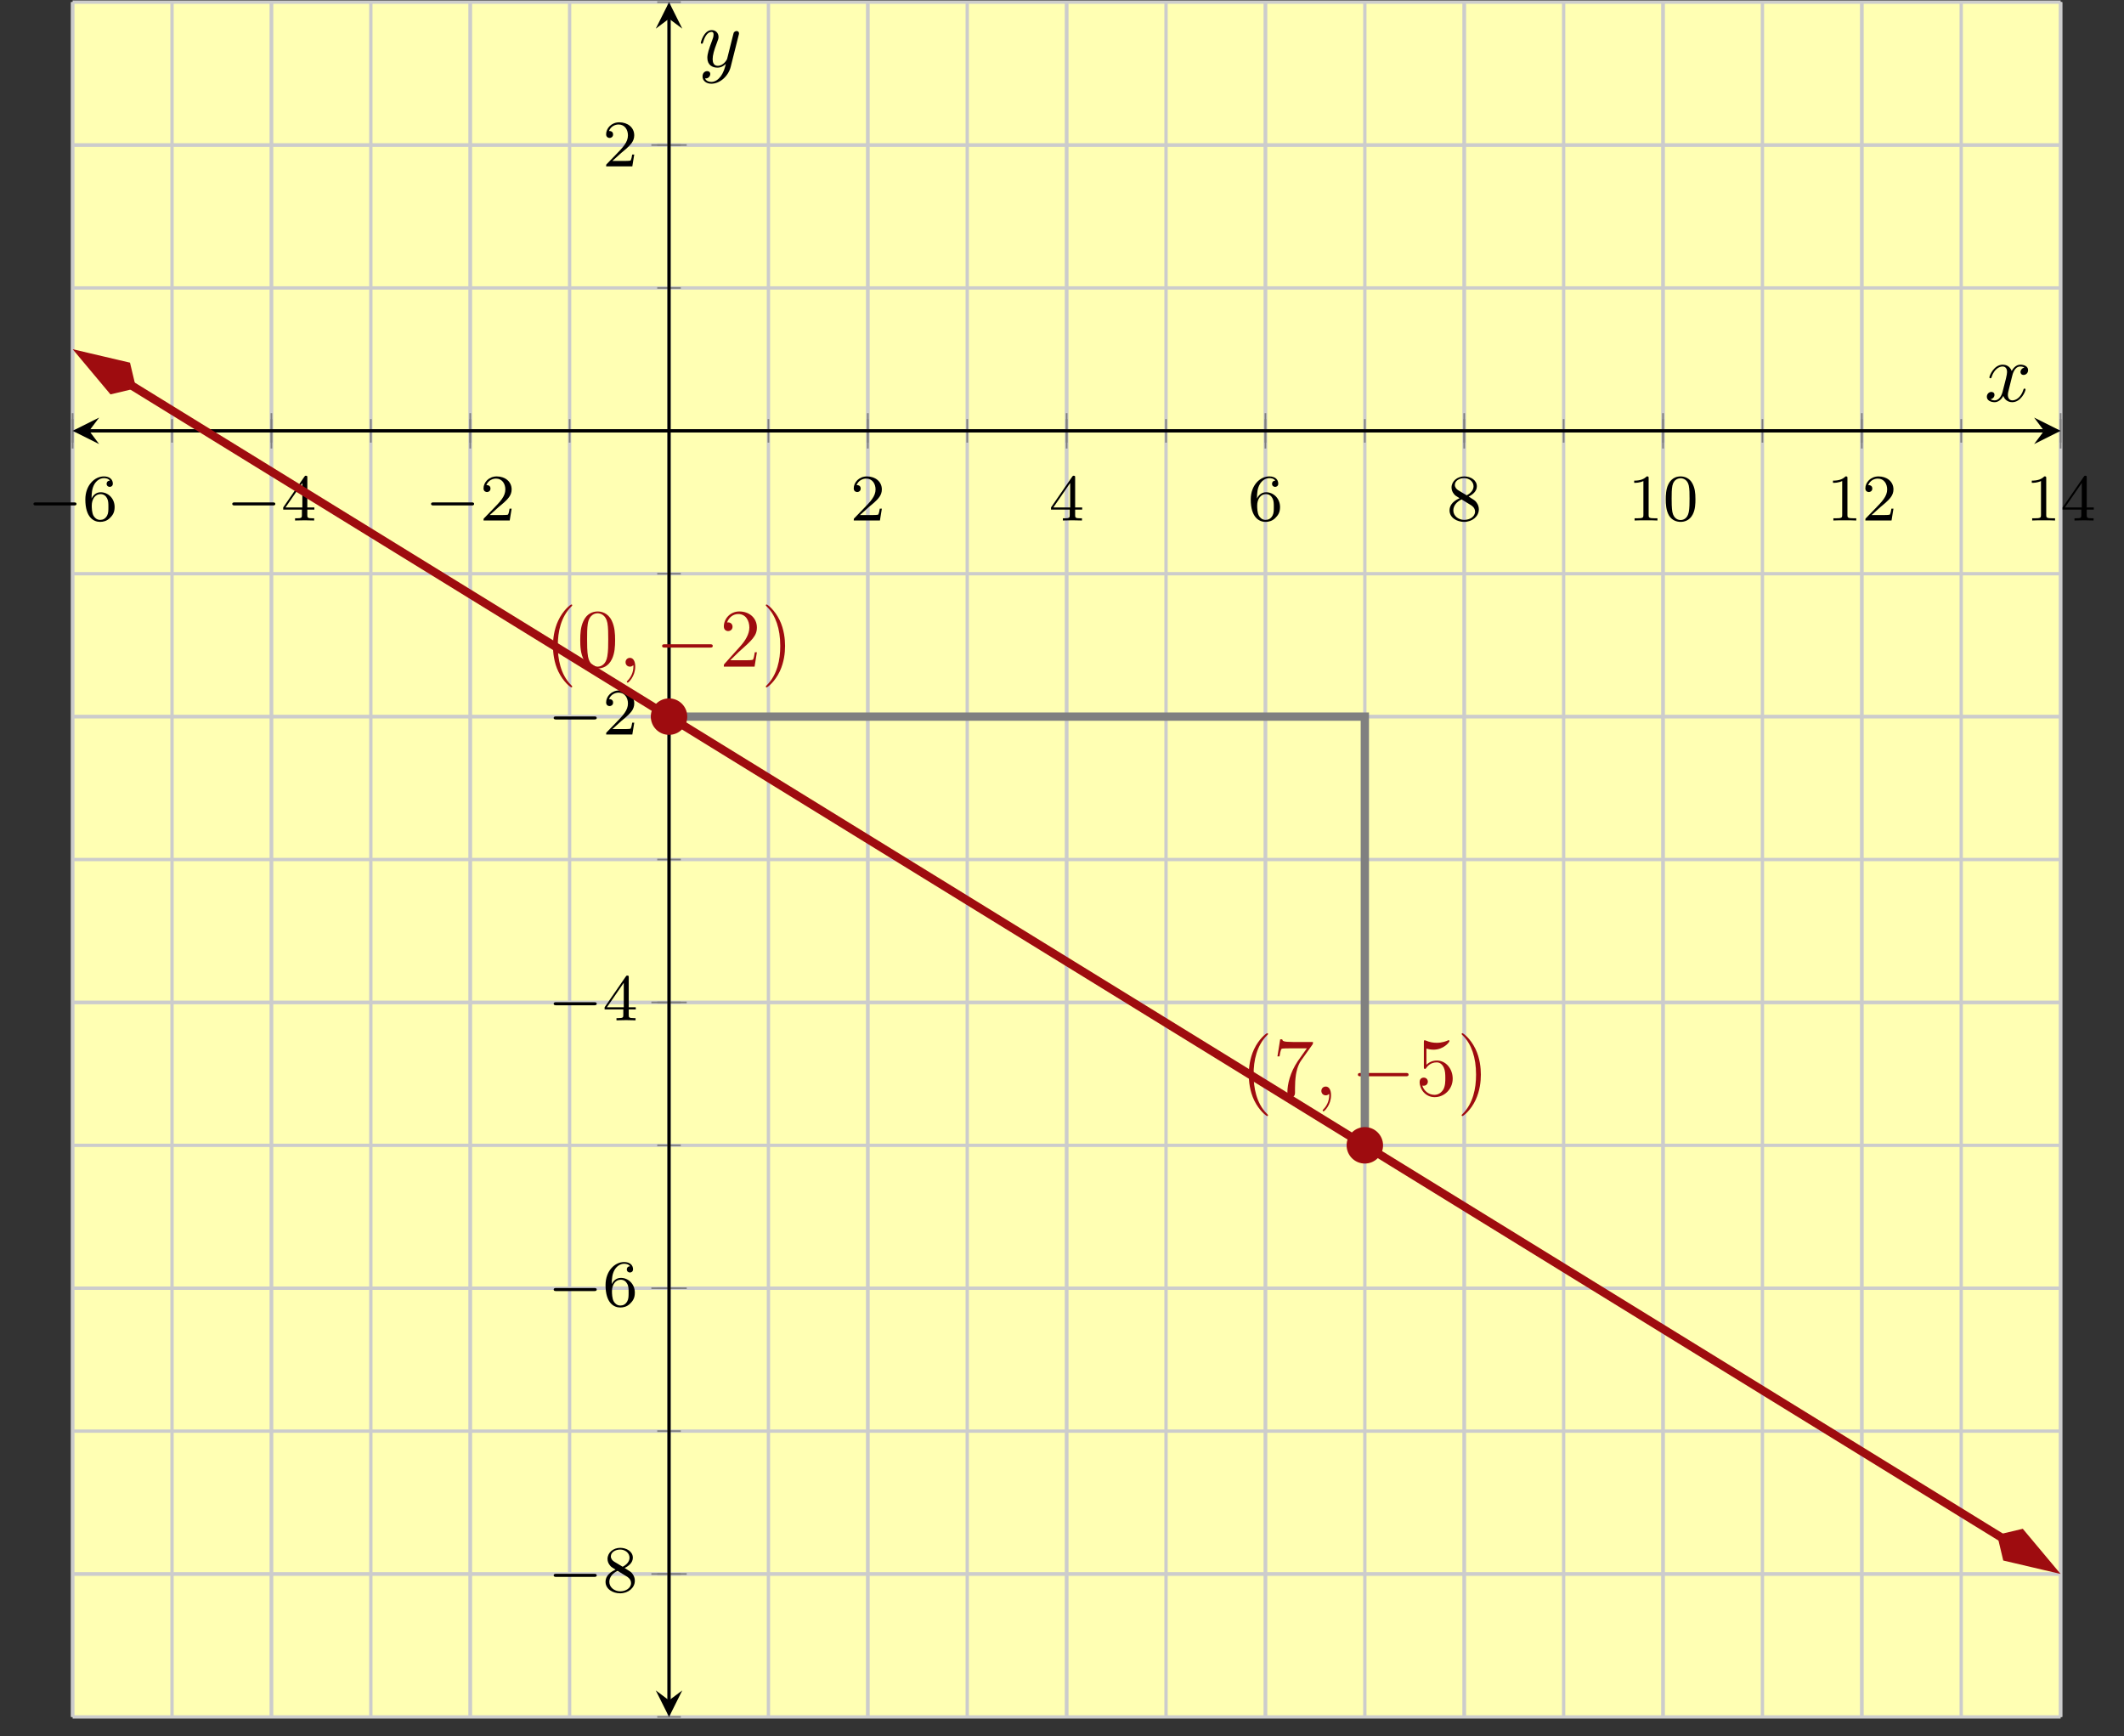 <?xml version='1.0' encoding='UTF-8'?>
<!-- This file was generated by dvisvgm 2.3.5 -->
<svg height='208.7pt' version='1.1' viewBox='-72 -72 255.388 208.7' width='255.388pt' xmlns='http://www.w3.org/2000/svg' xmlns:xlink='http://www.w3.org/1999/xlink'>
<rect x="-72" y="-72" width="255.388" height="208.7" fill="#333333" stroke="none"/>
<defs>
<path d='M6.565 -2.291C6.735 -2.291 6.914 -2.291 6.914 -2.491S6.735 -2.69 6.565 -2.69H1.176C1.006 -2.69 0.827 -2.69 0.827 -2.491S1.006 -2.291 1.176 -2.291H6.565Z' id='g2-0'/>
<path d='M2.022 -0.01C2.022 -0.667 1.773 -1.056 1.385 -1.056C1.056 -1.056 0.857 -0.807 0.857 -0.528C0.857 -0.259 1.056 0 1.385 0C1.504 0 1.634 -0.04 1.733 -0.13C1.763 -0.149 1.773 -0.159 1.783 -0.159S1.803 -0.149 1.803 -0.01C1.803 0.727 1.455 1.325 1.126 1.654C1.016 1.763 1.016 1.783 1.016 1.813C1.016 1.883 1.066 1.923 1.116 1.923C1.225 1.923 2.022 1.156 2.022 -0.01Z' id='g3-59'/>
<path d='M3.328 -3.009C3.387 -3.268 3.616 -4.184 4.314 -4.184C4.364 -4.184 4.603 -4.184 4.812 -4.055C4.533 -4.005 4.334 -3.756 4.334 -3.517C4.334 -3.357 4.443 -3.168 4.712 -3.168C4.932 -3.168 5.25 -3.347 5.25 -3.746C5.25 -4.264 4.663 -4.403 4.324 -4.403C3.746 -4.403 3.397 -3.875 3.278 -3.646C3.029 -4.304 2.491 -4.403 2.202 -4.403C1.166 -4.403 0.598 -3.118 0.598 -2.869C0.598 -2.77 0.697 -2.77 0.717 -2.77C0.797 -2.77 0.827 -2.79 0.847 -2.879C1.186 -3.935 1.843 -4.184 2.182 -4.184C2.371 -4.184 2.72 -4.095 2.72 -3.517C2.72 -3.208 2.55 -2.54 2.182 -1.146C2.022 -0.528 1.674 -0.11 1.235 -0.11C1.176 -0.11 0.946 -0.11 0.737 -0.239C0.986 -0.289 1.205 -0.498 1.205 -0.777C1.205 -1.046 0.986 -1.126 0.837 -1.126C0.538 -1.126 0.289 -0.867 0.289 -0.548C0.289 -0.09 0.787 0.11 1.225 0.11C1.883 0.11 2.242 -0.588 2.271 -0.648C2.391 -0.279 2.75 0.11 3.347 0.11C4.374 0.11 4.941 -1.176 4.941 -1.425C4.941 -1.524 4.852 -1.524 4.822 -1.524C4.732 -1.524 4.712 -1.484 4.692 -1.415C4.364 -0.349 3.686 -0.11 3.367 -0.11C2.979 -0.11 2.819 -0.428 2.819 -0.767C2.819 -0.986 2.879 -1.205 2.989 -1.644L3.328 -3.009Z' id='g3-120'/>
<path d='M4.842 -3.796C4.882 -3.935 4.882 -3.955 4.882 -4.025C4.882 -4.204 4.742 -4.294 4.593 -4.294C4.493 -4.294 4.334 -4.234 4.244 -4.085C4.224 -4.035 4.144 -3.726 4.105 -3.547C4.035 -3.288 3.965 -3.019 3.905 -2.75L3.457 -0.956C3.417 -0.807 2.989 -0.11 2.331 -0.11C1.823 -0.11 1.714 -0.548 1.714 -0.917C1.714 -1.375 1.883 -1.993 2.222 -2.869C2.381 -3.278 2.421 -3.387 2.421 -3.587C2.421 -4.035 2.102 -4.403 1.604 -4.403C0.658 -4.403 0.289 -2.959 0.289 -2.869C0.289 -2.77 0.389 -2.77 0.408 -2.77C0.508 -2.77 0.518 -2.79 0.568 -2.949C0.837 -3.885 1.235 -4.184 1.574 -4.184C1.654 -4.184 1.823 -4.184 1.823 -3.866C1.823 -3.616 1.724 -3.357 1.654 -3.168C1.255 -2.112 1.076 -1.544 1.076 -1.076C1.076 -0.189 1.704 0.11 2.291 0.11C2.68 0.11 3.019 -0.06 3.298 -0.339C3.168 0.179 3.049 0.667 2.65 1.196C2.391 1.534 2.012 1.823 1.554 1.823C1.415 1.823 0.966 1.793 0.797 1.405C0.956 1.405 1.086 1.405 1.225 1.285C1.325 1.196 1.425 1.066 1.425 0.877C1.425 0.568 1.156 0.528 1.056 0.528C0.827 0.528 0.498 0.687 0.498 1.176C0.498 1.674 0.936 2.042 1.554 2.042C2.58 2.042 3.606 1.136 3.885 0.01L4.842 -3.796Z' id='g3-121'/>
<path d='M3.298 2.391C3.298 2.361 3.298 2.341 3.128 2.172C1.883 0.917 1.564 -0.966 1.564 -2.491C1.564 -4.224 1.943 -5.958 3.168 -7.203C3.298 -7.323 3.298 -7.342 3.298 -7.372C3.298 -7.442 3.258 -7.472 3.198 -7.472C3.098 -7.472 2.202 -6.795 1.614 -5.529C1.106 -4.433 0.986 -3.328 0.986 -2.491C0.986 -1.714 1.096 -0.508 1.644 0.618C2.242 1.843 3.098 2.491 3.198 2.491C3.258 2.491 3.298 2.461 3.298 2.391Z' id='g4-40'/>
<path d='M2.879 -2.491C2.879 -3.268 2.77 -4.473 2.222 -5.599C1.624 -6.824 0.767 -7.472 0.667 -7.472C0.608 -7.472 0.568 -7.432 0.568 -7.372C0.568 -7.342 0.568 -7.323 0.757 -7.143C1.733 -6.157 2.301 -4.573 2.301 -2.491C2.301 -0.787 1.933 0.966 0.697 2.222C0.568 2.341 0.568 2.361 0.568 2.391C0.568 2.451 0.608 2.491 0.667 2.491C0.767 2.491 1.664 1.813 2.252 0.548C2.76 -0.548 2.879 -1.654 2.879 -2.491Z' id='g4-41'/>
<path d='M4.583 -3.188C4.583 -3.985 4.533 -4.782 4.184 -5.519C3.726 -6.476 2.909 -6.635 2.491 -6.635C1.893 -6.635 1.166 -6.376 0.757 -5.45C0.438 -4.762 0.389 -3.985 0.389 -3.188C0.389 -2.441 0.428 -1.544 0.837 -0.787C1.265 0.02 1.993 0.219 2.481 0.219C3.019 0.219 3.776 0.01 4.214 -0.936C4.533 -1.624 4.583 -2.401 4.583 -3.188ZM2.481 0C2.092 0 1.504 -0.249 1.325 -1.205C1.215 -1.803 1.215 -2.72 1.215 -3.308C1.215 -3.945 1.215 -4.603 1.295 -5.141C1.484 -6.326 2.232 -6.416 2.481 -6.416C2.809 -6.416 3.467 -6.237 3.656 -5.25C3.756 -4.692 3.756 -3.935 3.756 -3.308C3.756 -2.56 3.756 -1.883 3.646 -1.245C3.497 -0.299 2.929 0 2.481 0Z' id='g4-48'/>
<path d='M1.265 -0.767L2.321 -1.793C3.875 -3.168 4.473 -3.706 4.473 -4.702C4.473 -5.838 3.577 -6.635 2.361 -6.635C1.235 -6.635 0.498 -5.719 0.498 -4.832C0.498 -4.274 0.996 -4.274 1.026 -4.274C1.196 -4.274 1.544 -4.394 1.544 -4.802C1.544 -5.061 1.365 -5.32 1.016 -5.32C0.936 -5.32 0.917 -5.32 0.887 -5.31C1.116 -5.958 1.654 -6.326 2.232 -6.326C3.138 -6.326 3.567 -5.519 3.567 -4.702C3.567 -3.905 3.068 -3.118 2.521 -2.501L0.608 -0.369C0.498 -0.259 0.498 -0.239 0.498 0H4.194L4.473 -1.733H4.224C4.174 -1.435 4.105 -0.996 4.005 -0.847C3.935 -0.767 3.278 -0.767 3.059 -0.767H1.265Z' id='g4-50'/>
<path d='M4.473 -2.002C4.473 -3.188 3.656 -4.184 2.58 -4.184C2.102 -4.184 1.674 -4.025 1.315 -3.676V-5.619C1.514 -5.559 1.843 -5.489 2.162 -5.489C3.387 -5.489 4.085 -6.396 4.085 -6.526C4.085 -6.585 4.055 -6.635 3.985 -6.635C3.975 -6.635 3.955 -6.635 3.905 -6.605C3.706 -6.516 3.218 -6.316 2.55 -6.316C2.152 -6.316 1.694 -6.386 1.225 -6.595C1.146 -6.625 1.126 -6.625 1.106 -6.625C1.006 -6.625 1.006 -6.545 1.006 -6.386V-3.437C1.006 -3.258 1.006 -3.178 1.146 -3.178C1.215 -3.178 1.235 -3.208 1.275 -3.268C1.385 -3.427 1.753 -3.965 2.56 -3.965C3.078 -3.965 3.328 -3.507 3.407 -3.328C3.567 -2.959 3.587 -2.57 3.587 -2.072C3.587 -1.724 3.587 -1.126 3.347 -0.707C3.108 -0.319 2.74 -0.06 2.281 -0.06C1.554 -0.06 0.986 -0.588 0.817 -1.176C0.847 -1.166 0.877 -1.156 0.986 -1.156C1.315 -1.156 1.484 -1.405 1.484 -1.644S1.315 -2.132 0.986 -2.132C0.847 -2.132 0.498 -2.062 0.498 -1.604C0.498 -0.747 1.186 0.219 2.301 0.219C3.457 0.219 4.473 -0.737 4.473 -2.002Z' id='g4-53'/>
<path d='M4.742 -6.067C4.832 -6.187 4.832 -6.207 4.832 -6.416H2.411C1.196 -6.416 1.176 -6.545 1.136 -6.735H0.887L0.558 -4.682H0.807C0.837 -4.842 0.927 -5.469 1.056 -5.589C1.126 -5.649 1.903 -5.649 2.032 -5.649H4.095C3.985 -5.489 3.198 -4.403 2.979 -4.075C2.082 -2.73 1.753 -1.345 1.753 -0.329C1.753 -0.229 1.753 0.219 2.212 0.219S2.67 -0.229 2.67 -0.329V-0.837C2.67 -1.385 2.7 -1.933 2.78 -2.471C2.819 -2.7 2.959 -3.557 3.397 -4.174L4.742 -6.067Z' id='g4-55'/>
<path d='M5.571 -1.809C5.699 -1.809 5.874 -1.809 5.874 -1.993S5.699 -2.176 5.571 -2.176H1.004C0.877 -2.176 0.701 -2.176 0.701 -1.993S0.877 -1.809 1.004 -1.809H5.571Z' id='g0-0'/>
<path d='M3.897 -2.542C3.897 -3.395 3.81 -3.913 3.547 -4.423C3.196 -5.125 2.55 -5.3 2.112 -5.3C1.108 -5.3 0.741 -4.551 0.63 -4.328C0.343 -3.746 0.327 -2.957 0.327 -2.542C0.327 -2.016 0.351 -1.211 0.733 -0.574C1.1 0.016 1.69 0.167 2.112 0.167C2.495 0.167 3.18 0.048 3.579 -0.741C3.873 -1.315 3.897 -2.024 3.897 -2.542ZM2.112 -0.056C1.841 -0.056 1.291 -0.183 1.124 -1.02C1.036 -1.474 1.036 -2.224 1.036 -2.638C1.036 -3.188 1.036 -3.746 1.124 -4.184C1.291 -4.997 1.913 -5.077 2.112 -5.077C2.383 -5.077 2.933 -4.941 3.092 -4.216C3.188 -3.778 3.188 -3.18 3.188 -2.638C3.188 -2.168 3.188 -1.451 3.092 -1.004C2.925 -0.167 2.375 -0.056 2.112 -0.056Z' id='g1-48'/>
<path d='M2.503 -5.077C2.503 -5.292 2.487 -5.3 2.271 -5.3C1.945 -4.981 1.522 -4.79 0.765 -4.79V-4.527C0.98 -4.527 1.411 -4.527 1.873 -4.742V-0.654C1.873 -0.359 1.849 -0.263 1.092 -0.263H0.813V0C1.14 -0.024 1.825 -0.024 2.184 -0.024S3.236 -0.024 3.563 0V-0.263H3.284C2.527 -0.263 2.503 -0.359 2.503 -0.654V-5.077Z' id='g1-49'/>
<path d='M2.248 -1.626C2.375 -1.745 2.71 -2.008 2.837 -2.12C3.332 -2.574 3.802 -3.013 3.802 -3.738C3.802 -4.686 3.005 -5.3 2.008 -5.3C1.052 -5.3 0.422 -4.575 0.422 -3.866C0.422 -3.475 0.733 -3.419 0.845 -3.419C1.012 -3.419 1.259 -3.539 1.259 -3.842C1.259 -4.256 0.861 -4.256 0.765 -4.256C0.996 -4.838 1.53 -5.037 1.921 -5.037C2.662 -5.037 3.045 -4.407 3.045 -3.738C3.045 -2.909 2.463 -2.303 1.522 -1.339L0.518 -0.303C0.422 -0.215 0.422 -0.199 0.422 0H3.571L3.802 -1.427H3.555C3.531 -1.267 3.467 -0.869 3.371 -0.717C3.324 -0.654 2.718 -0.654 2.59 -0.654H1.172L2.248 -1.626Z' id='g1-50'/>
<path d='M3.14 -5.157C3.14 -5.316 3.14 -5.38 2.973 -5.38C2.869 -5.38 2.861 -5.372 2.782 -5.26L0.239 -1.57V-1.307H2.487V-0.646C2.487 -0.351 2.463 -0.263 1.849 -0.263H1.666V0C2.343 -0.024 2.359 -0.024 2.813 -0.024S3.284 -0.024 3.961 0V-0.263H3.778C3.164 -0.263 3.14 -0.351 3.14 -0.646V-1.307H3.985V-1.57H3.14V-5.157ZM2.542 -4.511V-1.57H0.518L2.542 -4.511Z' id='g1-52'/>
<path d='M1.1 -2.638C1.1 -3.3 1.156 -3.881 1.443 -4.368C1.682 -4.766 2.088 -5.093 2.59 -5.093C2.75 -5.093 3.116 -5.069 3.3 -4.79C2.941 -4.774 2.909 -4.503 2.909 -4.415C2.909 -4.176 3.092 -4.041 3.284 -4.041C3.427 -4.041 3.658 -4.129 3.658 -4.431C3.658 -4.91 3.3 -5.3 2.582 -5.3C1.474 -5.3 0.351 -4.248 0.351 -2.527C0.351 -0.367 1.355 0.167 2.128 0.167C2.511 0.167 2.925 0.064 3.284 -0.279C3.602 -0.59 3.873 -0.925 3.873 -1.618C3.873 -2.662 3.084 -3.395 2.2 -3.395C1.626 -3.395 1.283 -3.029 1.1 -2.638ZM2.128 -0.072C1.706 -0.072 1.443 -0.367 1.323 -0.59C1.14 -0.948 1.124 -1.49 1.124 -1.793C1.124 -2.582 1.554 -3.172 2.168 -3.172C2.566 -3.172 2.805 -2.965 2.957 -2.686C3.124 -2.391 3.124 -2.032 3.124 -1.626S3.124 -0.869 2.965 -0.582C2.758 -0.215 2.479 -0.072 2.128 -0.072Z' id='g1-54'/>
<path d='M2.646 -2.877C3.092 -3.092 3.634 -3.491 3.634 -4.113C3.634 -4.87 2.861 -5.3 2.12 -5.3C1.275 -5.3 0.59 -4.718 0.59 -3.969C0.59 -3.674 0.693 -3.403 0.893 -3.172C1.028 -3.005 1.06 -2.989 1.554 -2.678C0.566 -2.24 0.351 -1.658 0.351 -1.211C0.351 -0.335 1.235 0.167 2.104 0.167C3.084 0.167 3.873 -0.494 3.873 -1.339C3.873 -1.841 3.602 -2.176 3.475 -2.311C3.339 -2.439 3.332 -2.447 2.646 -2.877ZM1.411 -3.626C1.18 -3.762 0.988 -3.993 0.988 -4.272C0.988 -4.774 1.538 -5.093 2.104 -5.093C2.726 -5.093 3.236 -4.67 3.236 -4.113C3.236 -3.65 2.877 -3.26 2.407 -3.029L1.411 -3.626ZM1.801 -2.534C1.833 -2.519 2.742 -1.961 2.877 -1.873C3.005 -1.801 3.419 -1.546 3.419 -1.068C3.419 -0.454 2.774 -0.072 2.12 -0.072C1.411 -0.072 0.805 -0.558 0.805 -1.211C0.805 -1.809 1.251 -2.279 1.801 -2.534Z' id='g1-56'/>
</defs>
<g id='page1'><g stroke-miterlimit="10" transform="translate(-63.269,134.408)scale(0.996,-0.996)"><g stroke="#000" fill="#000">
<g stroke-width="0.4">
<g stroke="none" transform="scale(-1.004,1.004)translate(-63.269,134.408)scale(-1,-1)"></g><g transform="translate(-8.764,-0.2)">
<g stroke="none" transform="scale(-1.004,1.004)translate(-63.269,134.408)scale(-1,-1)"><g stroke="#000" stroke-miterlimit="10" transform="translate(-54.538,134.209)scale(0.996,-0.996)"><g stroke="#000" fill="#000">
<g stroke-width="0.4">
<g fill="#ffffb3">
<path d="M 0.0 0.0 L 239.999 0.0 L 239.999 206.982 L 0.0 206.982 Z" stroke="none"/>
</g>
<g stroke-width="0.4">
<g stroke="#c0c0c0" fill="#c0c0c0">
<g stroke-dasharray="none" stroke-dashoffset="0.0">
<g stroke="#ccc" fill="#ccc">
<path d="M 0.0 0.0 L 0.0 206.982 M 12 0.0 L 12 206.982 M 24 0.0 L 24 206.982 M 36 0.0 L 36 206.982 M 48 0.0 L 48 206.982 M 60 0.0 L 60 206.982 M 72 0.0 L 72 206.982 M 84 0.0 L 84 206.982 M 96 0.0 L 96 206.982 M 108 0.0 L 108 206.982 M 120 0.0 L 120 206.982 M 132 0.0 L 132 206.982 M 144 0.0 L 144 206.982 M 156 0.0 L 156 206.982 M 168 0.0 L 168 206.982 M 180 0.0 L 180 206.982 M 192 0.0 L 192 206.982 M 203.999 0.0 L 203.999 206.982 M 215.999 0.0 L 215.999 206.982 M 227.999 0.0 L 227.999 206.982 M 239.999 0.0 L 239.999 206.982" fill="none"/>
</g>
</g>
</g>
</g>
<g stroke-width="0.4">
<g stroke="#c0c0c0" fill="#c0c0c0">
<g stroke-dasharray="none" stroke-dashoffset="0.0">
<g stroke="#ccc" fill="#ccc">
<path d="M 0.0 0.0 L 0.0 206.982 M 24 0.0 L 24 206.982 M 48 0.0 L 48 206.982 M 96 0.0 L 96 206.982 M 120 0.0 L 120 206.982 M 144 0.0 L 144 206.982 M 168 0.0 L 168 206.982 M 192 0.0 L 192 206.982 M 215.999 0.0 L 215.999 206.982 M 239.999 0.0 L 239.999 206.982" fill="none"/>
</g>
</g>
</g>
</g>
<g stroke-width="0.4">
<g stroke="#c0c0c0" fill="#c0c0c0">
<g stroke-dasharray="none" stroke-dashoffset="0.0">
<g stroke="#ccc" fill="#ccc">
<path d="M 0.0 0.0 L 239.999 0.0 M 0.0 17.249 L 239.999 17.249 M 0.0 34.497 L 239.999 34.497 M 0.0 51.746 L 239.999 51.746 M 0.0 68.994 L 239.999 68.994 M 0.0 86.243 L 239.999 86.243 M 0.0 103.491 L 239.999 103.491 M 0.0 120.74 L 239.999 120.74 M 0.0 137.988 L 239.999 137.988 M 0.0 155.237 L 239.999 155.237 M 0.0 172.485 L 239.999 172.485 M 0.0 189.734 L 239.999 189.734 M 0.0 206.982 L 239.999 206.982" fill="none"/>
</g>
</g>
</g>
</g>
<g stroke-width="0.4">
<g stroke="#c0c0c0" fill="#c0c0c0">
<g stroke-dasharray="none" stroke-dashoffset="0.0">
<g stroke="#ccc" fill="#ccc">
<path d="M 0.0 17.249 L 239.999 17.249 M 0.0 51.746 L 239.999 51.746 M 0.0 86.243 L 239.999 86.243 M 0.0 120.74 L 239.999 120.74 M 0.0 189.734 L 239.999 189.734" fill="none"/>
</g>
</g>
</g>
</g>
<g stroke-width="0.2">
<g stroke="#808080" fill="#808080">
<path d="M 0.0 153.814 L 0.0 156.66 M 12 153.814 L 12 156.66 M 24 153.814 L 24 156.66 M 36 153.814 L 36 156.66 M 48 153.814 L 48 156.66 M 60 153.814 L 60 156.66 M 72 153.814 L 72 156.66 M 84 153.814 L 84 156.66 M 96 153.814 L 96 156.66 M 108 153.814 L 108 156.66 M 120 153.814 L 120 156.66 M 132 153.814 L 132 156.66 M 144 153.814 L 144 156.66 M 156 153.814 L 156 156.66 M 168 153.814 L 168 156.66 M 180 153.814 L 180 156.66 M 192 153.814 L 192 156.66 M 203.999 153.814 L 203.999 156.66 M 215.999 153.814 L 215.999 156.66 M 227.999 153.814 L 227.999 156.66 M 239.999 153.814 L 239.999 156.66" fill="none"/>
</g>
</g>
<g stroke-width="0.2">
<g stroke="#808080" fill="#808080">
<path d="M 0.0 153.103 L 0.0 157.371 M 24 153.103 L 24 157.371 M 48 153.103 L 48 157.371 M 96 153.103 L 96 157.371 M 120 153.103 L 120 157.371 M 144 153.103 L 144 157.371 M 168 153.103 L 168 157.371 M 192 153.103 L 192 157.371 M 215.999 153.103 L 215.999 157.371 M 239.999 153.103 L 239.999 157.371" fill="none"/>
</g>
</g>
<g stroke-width="0.2">
<g stroke="#808080" fill="#808080">
<path d="M 70.577 0.0 L 73.423 0.0 M 70.577 17.249 L 73.423 17.249 M 70.577 34.497 L 73.423 34.497 M 70.577 51.746 L 73.423 51.746 M 70.577 68.994 L 73.423 68.994 M 70.577 86.243 L 73.423 86.243 M 70.577 103.491 L 73.423 103.491 M 70.577 120.74 L 73.423 120.74 M 70.577 137.988 L 73.423 137.988 M 70.577 155.237 L 73.423 155.237 M 70.577 172.485 L 73.423 172.485 M 70.577 189.734 L 73.423 189.734 M 70.577 206.982 L 73.423 206.982" fill="none"/>
</g>
</g>
<g stroke-width="0.2">
<g stroke="#808080" fill="#808080">
<path d="M 69.866 17.249 L 74.134 17.249 M 69.866 51.746 L 74.134 51.746 M 69.866 86.243 L 74.134 86.243 M 69.866 120.74 L 74.134 120.74 M 69.866 189.734 L 74.134 189.734" fill="none"/>
</g>
</g>
<path d="M 2 155.237 L 237.999 155.237" fill="none"/>
<g transform="matrix(-1.0,0.0,0.0,-1.0,2,155.237)">
<path d=" M 2 0.0 L -1.2 1.6 L 0.0 0.0 L -1.2 -1.6  " stroke="none"/>
</g>
<g transform="translate(237.999,155.237)">
<path d=" M 2 0.0 L -1.2 1.6 L 0.0 0.0 L -1.2 -1.6  " stroke="none"/>
</g>
<path d="M 72 2 L 72 204.982" fill="none"/>
<g transform="matrix(0.0,-1.0,1.0,0.0,72,2)">
<path d=" M 2 0.0 L -1.2 1.6 L 0.0 0.0 L -1.2 -1.6  " stroke="none"/>
</g>
<g transform="matrix(0.0,1.0,-1.0,0.0,72,204.982)">
<path d=" M 2 0.0 L -1.2 1.6 L 0.0 0.0 L -1.2 -1.6  " stroke="none"/>
</g>
<g transform="translate(-5.431,144.414)">
<g stroke="none" transform="scale(-1.004,1.004)translate(-54.538,134.209)scale(-1,-1)"><g fill="#000">
<g stroke="none"><use x='-54.538' xlink:href='#g0-0' y='134.209'/>
<use x='-47.952' xlink:href='#g1-54' y='134.209'/></g></g>
</g></g>
<g transform="translate(18.569,144.414)">
<g stroke="none" transform="scale(-1.004,1.004)translate(-54.538,134.209)scale(-1,-1)"><g fill="#000">
<g stroke="none"><use x='-54.538' xlink:href='#g0-0' y='134.209'/>
<use x='-47.952' xlink:href='#g1-52' y='134.209'/></g></g>
</g></g>
<g transform="translate(42.569,144.414)">
<g stroke="none" transform="scale(-1.004,1.004)translate(-54.538,134.209)scale(-1,-1)"><g fill="#000">
<g stroke="none"><use x='-54.538' xlink:href='#g0-0' y='134.209'/>
<use x='-47.952' xlink:href='#g1-50' y='134.209'/></g></g>
</g></g>
<g transform="translate(93.875,144.414)">
<g stroke="none" transform="scale(-1.004,1.004)translate(-54.538,134.209)scale(-1,-1)"><g fill="#000">
<g stroke="none"><use x='-54.538' xlink:href='#g1-50' y='134.209'/></g></g>
</g></g>
<g transform="translate(117.875,144.414)">
<g stroke="none" transform="scale(-1.004,1.004)translate(-54.538,134.209)scale(-1,-1)"><g fill="#000">
<g stroke="none"><use x='-54.538' xlink:href='#g1-52' y='134.209'/></g></g>
</g></g>
<g transform="translate(141.875,144.414)">
<g stroke="none" transform="scale(-1.004,1.004)translate(-54.538,134.209)scale(-1,-1)"><g fill="#000">
<g stroke="none"><use x='-54.538' xlink:href='#g1-54' y='134.209'/></g></g>
</g></g>
<g transform="translate(165.875,144.414)">
<g stroke="none" transform="scale(-1.004,1.004)translate(-54.538,134.209)scale(-1,-1)"><g fill="#000">
<g stroke="none"><use x='-54.538' xlink:href='#g1-56' y='134.209'/></g></g>
</g></g>
<g transform="translate(187.749,144.414)">
<g stroke="none" transform="scale(-1.004,1.004)translate(-54.538,134.209)scale(-1,-1)"><g fill="#000">
<g stroke="none"><use x='-54.538' xlink:href='#g1-49' y='134.209'/>
<use x='-50.304' xlink:href='#g1-48' y='134.209'/></g></g>
</g></g>
<g transform="translate(211.749,144.414)">
<g stroke="none" transform="scale(-1.004,1.004)translate(-54.538,134.209)scale(-1,-1)"><g fill="#000">
<g stroke="none"><use x='-54.538' xlink:href='#g1-49' y='134.209'/>
<use x='-50.304' xlink:href='#g1-50' y='134.209'/></g></g>
</g></g>
<g transform="translate(235.749,144.414)">
<g stroke="none" transform="scale(-1.004,1.004)translate(-54.538,134.209)scale(-1,-1)"><g fill="#000">
<g stroke="none"><use x='-54.538' xlink:href='#g1-49' y='134.209'/>
<use x='-50.304' xlink:href='#g1-52' y='134.209'/></g></g>
</g></g>
<g transform="translate(57.371,15.087)">
<g stroke="none" transform="scale(-1.004,1.004)translate(-54.538,134.209)scale(-1,-1)"><g fill="#000">
<g stroke="none"><use x='-54.538' xlink:href='#g0-0' y='134.209'/>
<use x='-47.952' xlink:href='#g1-56' y='134.209'/></g></g>
</g></g>
<g transform="translate(57.371,49.585)">
<g stroke="none" transform="scale(-1.004,1.004)translate(-54.538,134.209)scale(-1,-1)"><g fill="#000">
<g stroke="none"><use x='-54.538' xlink:href='#g0-0' y='134.209'/>
<use x='-47.952' xlink:href='#g1-54' y='134.209'/></g></g>
</g></g>
<g transform="translate(57.371,84.082)">
<g stroke="none" transform="scale(-1.004,1.004)translate(-54.538,134.209)scale(-1,-1)"><g fill="#000">
<g stroke="none"><use x='-54.538' xlink:href='#g0-0' y='134.209'/>
<use x='-47.952' xlink:href='#g1-52' y='134.209'/></g></g>
</g></g>
<g transform="translate(57.371,118.579)">
<g stroke="none" transform="scale(-1.004,1.004)translate(-54.538,134.209)scale(-1,-1)"><g fill="#000">
<g stroke="none"><use x='-54.538' xlink:href='#g0-0' y='134.209'/>
<use x='-47.952' xlink:href='#g1-50' y='134.209'/></g></g>
</g></g>
<g transform="translate(63.982,187.156)">
<g stroke="none" transform="scale(-1.004,1.004)translate(-54.538,134.209)scale(-1,-1)"><g fill="#000">
<g stroke="none"><use x='-54.538' xlink:href='#g1-50' y='134.209'/></g></g>
</g></g>
<clipPath id="pgfcp1"><path d="M 0.0 0.0 L 239.999 0.0 L 239.999 206.982 L 0.0 206.982 Z"/> </clipPath>
<g clip-path="url(#pgfcp1)">
<g stroke="#9e0c0f" fill="#9e0c0f">
<g stroke-width="1.0">
<g stroke-dasharray="none" stroke-dashoffset="0.0">
<path d="M 7.06 160.743 L 10 158.932 L 20 152.772 L 30 146.612 L 40 140.452 L 50 134.292 L 60 128.132 L 70 121.972 L 79.999 115.812 L 89.999 109.652 L 99.999 103.492 L 109.999 97.332 L 119.999 91.172 L 129.999 85.012 L 139.999 78.852 L 149.999 72.692 L 159.999 66.532 L 169.999 60.372 L 179.999 54.212 L 189.999 48.052 L 199.999 41.892 L 209.999 35.732 L 219.999 29.572 L 229.998 23.412 L 232.938 21.601" fill="none"/>
<g transform="matrix(-0.851,0.524,-0.524,-0.851,7.662,160.372)">
<g stroke-dasharray="none" stroke-dashoffset="0.0">
 <g stroke-linejoin="miter">
 <path d=" M 7.419 0.0 L 2.385 1.678 L 0.707 0.0 L 2.385 -1.678 Z  " />
 </g>
 </g>
</g>
<g transform="matrix(0.851,-0.524,0.524,0.851,232.336,21.972)">
<g stroke-dasharray="none" stroke-dashoffset="0.0">
 <g stroke-linejoin="miter">
 <path d=" M 7.419 0.0 L 2.385 1.678 L 0.707 0.0 L 2.385 -1.678 Z  " />
 </g>
 </g>
</g>
</g>
</g>
</g>
<g stroke="#9e0c0f" fill="#9e0c0f">
<path d="" fill="none"/>
<g transform="translate(57,126.773)">
<g stroke="none" transform="scale(-1.004,1.004)translate(-54.538,134.209)scale(-1,-1)"><g fill="#9e0c0f">
<g stroke="none"><g fill='#9e0c0f'>
<use x='-54.538' xlink:href='#g4-40' y='134.209'/>
<use x='-50.664' xlink:href='#g4-48' y='134.209'/>
<use x='-45.683' xlink:href='#g3-59' y='134.209'/>
<use x='-41.255' xlink:href='#g2-0' y='134.209'/>
<use x='-33.506' xlink:href='#g4-50' y='134.209'/>
<use x='-28.525' xlink:href='#g4-41' y='134.209'/>
</g></g></g>
</g></g>
</g>
<g stroke="#9e0c0f" fill="#9e0c0f">
<path d="" fill="none"/>
<g transform="translate(141,75.027)">
<g stroke="none" transform="scale(-1.004,1.004)translate(-54.538,134.209)scale(-1,-1)"><g fill="#9e0c0f">
<g stroke="none"><g fill='#9e0c0f'>
<use x='-54.538' xlink:href='#g4-40' y='134.209'/>
<use x='-50.664' xlink:href='#g4-55' y='134.209'/>
<use x='-45.683' xlink:href='#g3-59' y='134.209'/>
<use x='-41.255' xlink:href='#g2-0' y='134.209'/>
<use x='-33.506' xlink:href='#g4-53' y='134.209'/>
<use x='-28.525' xlink:href='#g4-41' y='134.209'/>
</g></g></g>
</g></g>
</g>
<g stroke="#808080" fill="#808080">
<g stroke-width="1.0">
<path d="M 72 120.74 L 156 120.74 L 156 68.994" fill="none"/>
</g>
</g>
</g>
<g stroke="#9e0c0f" fill="#9e0c0f">
<g stroke="#9e0c0f" fill="#9e0c0f">
<path d="M 74 120.74 C 74 121.844 73.104 122.74 72 122.74 C 70.895 122.74 70 121.844 70 120.74 C 70 119.635 70.895 118.74 72 118.74 C 73.104 118.74 74 119.635 74 120.74 Z M 72 120.74" />
<path d="" fill="none"/>
</g>
</g>
<g stroke="#9e0c0f" fill="#9e0c0f">
<g stroke="#9e0c0f" fill="#9e0c0f">
<path d="M 158 68.994 C 158 70.099 157.104 70.994 156 70.994 C 154.895 70.994 154 70.099 154 68.994 C 154 67.89 154.895 66.994 156 66.994 C 157.104 66.994 158 67.89 158 68.994 Z M 156 68.994" />
<path d="" fill="none"/>
</g>
</g>
<g transform="translate(230.801,158.803)">
<g stroke="none" transform="scale(-1.004,1.004)translate(-54.538,134.209)scale(-1,-1)"><g fill="#000">
<g stroke="none"><use x='-54.538' xlink:href='#g3-120' y='134.209'/></g></g>
</g></g>
<g transform="translate(75.545,199.185)">
<g stroke="none" transform="scale(-1.004,1.004)translate(-54.538,134.209)scale(-1,-1)"><g fill="#000">
<g stroke="none"><use x='-54.538' xlink:href='#g3-121' y='134.209'/></g></g>
</g></g>
</g>
</g>
</g></g></g>
</g>
</g>
</g></g>
</svg>